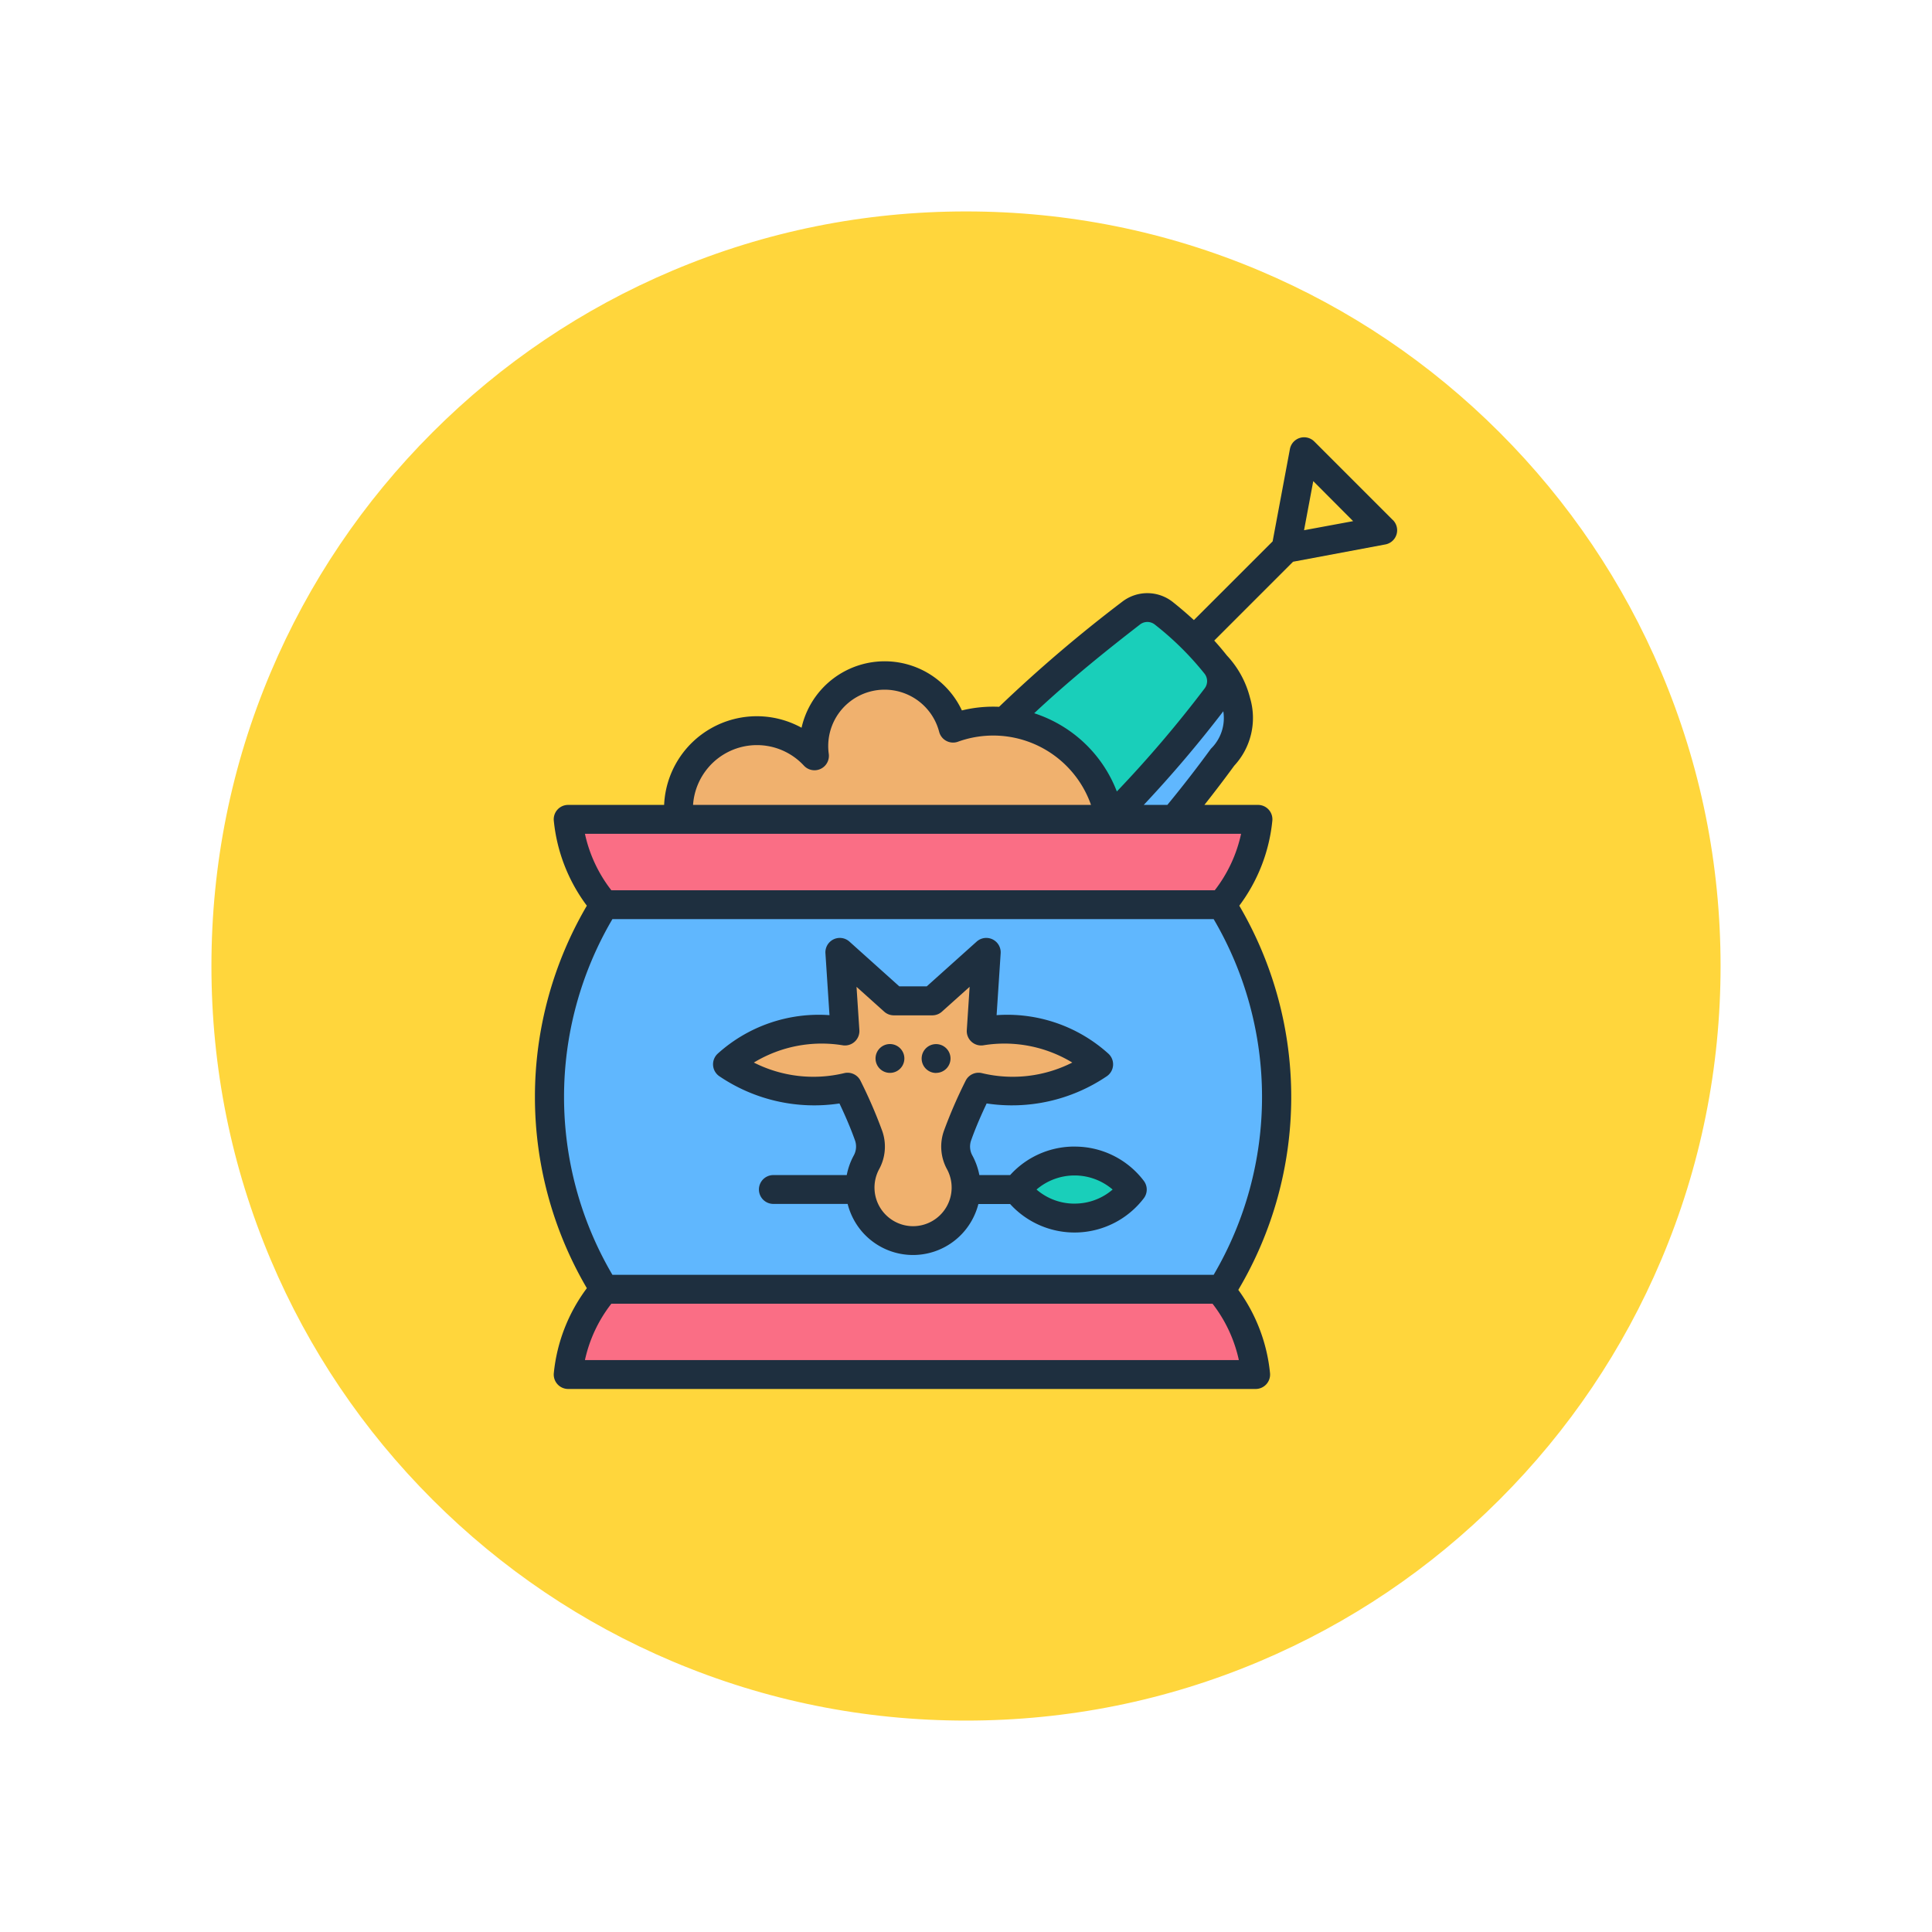 <svg xmlns="http://www.w3.org/2000/svg" xmlns:xlink="http://www.w3.org/1999/xlink" width="109.652" height="109.653" viewBox="0 0 109.652 109.653">
  <defs>
    <filter id="Path_874925" x="0" y="0" width="109.652" height="109.653" filterUnits="userSpaceOnUse">
      <feOffset dy="3" input="SourceAlpha"/>
      <feGaussianBlur stdDeviation="3" result="blur"/>
      <feFlood flood-opacity="0.161"/>
      <feComposite operator="in" in2="blur"/>
      <feComposite in="SourceGraphic"/>
    </filter>
  </defs>
  <g id="Group_1111734" data-name="Group 1111734" transform="translate(-1010.73 -3071)">
    <g transform="matrix(1, 0, 0, 1, 1010.73, 3071)" filter="url(#Path_874925)">
      <g id="Path_874925-2" data-name="Path 874925" transform="translate(9 6)" fill="#ffd63c">
        <path d="M 45.826 90.153 C 39.841 90.153 34.037 88.981 28.573 86.67 C 23.295 84.438 18.554 81.241 14.483 77.17 C 10.412 73.099 7.215 68.358 4.983 63.08 C 2.672 57.616 1.5 51.811 1.5 45.827 C 1.5 39.841 2.672 34.037 4.983 28.573 C 7.215 23.295 10.412 18.554 14.483 14.483 C 18.554 10.412 23.295 7.215 28.573 4.983 C 34.037 2.672 39.841 1.5 45.826 1.5 C 51.811 1.5 57.616 2.672 63.079 4.983 C 68.358 7.215 73.098 10.412 77.169 14.483 C 81.241 18.554 84.437 23.295 86.67 28.573 C 88.981 34.037 90.152 39.841 90.152 45.826 C 90.152 51.811 88.981 57.616 86.67 63.08 C 84.437 68.358 81.241 73.099 77.169 77.17 C 73.098 81.241 68.358 84.438 63.079 86.67 C 57.616 88.981 51.811 90.153 45.826 90.153 Z" stroke="none"/>
        <path d="M 45.826 3 C 40.043 3 34.435 4.132 29.157 6.364 C 24.058 8.521 19.478 11.609 15.543 15.543 C 11.609 19.478 8.521 24.058 6.364 29.157 C 4.132 34.435 3 40.043 3 45.827 C 3 51.609 4.132 57.218 6.364 62.496 C 8.521 67.595 11.609 72.175 15.543 76.109 C 19.478 80.043 24.058 83.132 29.157 85.289 C 34.435 87.521 40.043 88.653 45.826 88.653 C 51.609 88.653 57.217 87.521 62.495 85.289 C 67.594 83.132 72.175 80.043 76.109 76.109 C 80.043 72.175 83.131 67.595 85.288 62.496 C 87.52 57.218 88.652 51.609 88.652 45.826 C 88.652 40.043 87.52 34.435 85.288 29.157 C 83.131 24.058 80.043 19.478 76.109 15.543 C 72.175 11.609 67.594 8.521 62.495 6.364 C 57.217 4.132 51.609 3 45.826 3 M 45.826 7.62939453125e-06 C 71.135 7.62939453125e-06 91.652 20.517 91.652 45.826 L 91.652 45.827 C 91.652 71.136 71.135 91.653 45.826 91.653 C 20.517 91.653 0 71.136 0 45.827 L 0 45.826 C 0 20.517 20.517 7.62939453125e-06 45.826 7.62939453125e-06 Z" stroke="none" fill="#fff"/>
      </g>
    </g>
    <g id="alimento-para-animales" transform="translate(989.828 3065.193)">
      <path id="Path_900956" data-name="Path 900956" d="M266.484,151.043l-3.673-4.009,12.59-11.626a4.664,4.664,0,0,1,1.156,2.088,3.21,3.21,0,0,1-.761,3.173A67.89,67.89,0,0,1,266.484,151.043Z" transform="translate(-185.505 -91.882)" fill="#60b7fe" fill-rule="evenodd"/>
      <path id="Path_900957" data-name="Path 900957" d="M238.1,109.448c-4.789,3.707-9.3,7.609-12.349,12.561l4.579,4.579a55.344,55.344,0,0,0,12.587-12.365,1.5,1.5,0,0,0-.013-1.862,17.8,17.8,0,0,0-2.929-2.9A1.5,1.5,0,0,0,238.1,109.448Z" transform="translate(-153.007 -68.836)" fill="#19cfba" fill-rule="evenodd"/>
      <path id="Path_900958" data-name="Path 900958" d="M135.315,143.114a6.69,6.69,0,1,1-6.1,9.446H121.9a4.451,4.451,0,1,1,3.269-7.472,4.019,4.019,0,0,1,7.866-1.574A6.674,6.674,0,0,1,135.315,143.114Z" transform="translate(-58.038 -96.377)" fill="#f0b16e" fill-rule="evenodd"/>
      <path id="Path_900959" data-name="Path 900959" d="M68.641,211.61a8.866,8.866,0,0,1-2.051-4.844h39.146a8.866,8.866,0,0,1-2.051,4.844l-17.522,1.837Z" transform="translate(-13.441 -154.455)" fill="#fa6e85" fill-rule="evenodd"/>
      <path id="Path_900960" data-name="Path 900960" d="M103.558,410.344a8.866,8.866,0,0,1,2.051,4.844H66.59a8.866,8.866,0,0,1,2.051-4.844L86.1,408.513Z" transform="translate(-13.441 -331.365)" fill="#fa6e85" fill-rule="evenodd"/>
      <path id="Path_900961" data-name="Path 900961" d="M96.07,246.11a20.641,20.641,0,0,1,0,21.824H61.026a20.641,20.641,0,0,1,0-21.824Z" transform="translate(-5.826 -188.956)" fill="#60b7fe" fill-rule="evenodd"/>
      <path id="Path_900962" data-name="Path 900962" d="M149.455,270.823l-3.064-2.749.293,4.461a8.034,8.034,0,0,0-6.67,1.893,8.664,8.664,0,0,0,6.818,1.3,25.937,25.937,0,0,1,1.182,2.721A1.861,1.861,0,0,1,147.9,280a3.008,3.008,0,1,0,5.3,0,1.86,1.86,0,0,1-.117-1.557,25.929,25.929,0,0,1,1.182-2.721,8.663,8.663,0,0,0,6.818-1.3,8.034,8.034,0,0,0-6.67-1.893l.293-4.461-3.064,2.749Z" transform="translate(-77.826 -208.216)" fill="#f0b16e" fill-rule="evenodd"/>
      <path id="Path_900963" data-name="Path 900963" d="M279.978,365.893a4.131,4.131,0,0,1-6.556,0A4.131,4.131,0,0,1,279.978,365.893Z" transform="translate(-194.81 -292.574)" fill="#19cfba" fill-rule="evenodd"/>
      <path id="Path_900964" data-name="Path 900964" d="M99.956,35.325l-4.46-4.46a.819.819,0,0,0-1.384.428l-.981,5.24L88.662,41q-.564-.521-1.188-1.018a2.33,2.33,0,0,0-2.884-.02,79.946,79.946,0,0,0-6.984,5.96,7.464,7.464,0,0,0-2.111.206,4.837,4.837,0,0,0-9.1.982,5.266,5.266,0,0,0-7.8,4.38H53.148a.817.817,0,0,0-.814.9,9.635,9.635,0,0,0,1.875,4.82,21.464,21.464,0,0,0,0,21.709,9.643,9.643,0,0,0-1.875,4.82.819.819,0,0,0,.814.9h39.02a.819.819,0,0,0,.815-.9,9.626,9.626,0,0,0-1.8-4.724,21.459,21.459,0,0,0,.056-21.805,9.626,9.626,0,0,0,1.875-4.82.817.817,0,0,0-.814-.9H89.259c.577-.729,1.143-1.472,1.692-2.224a3.987,3.987,0,0,0,.9-3.841,5.475,5.475,0,0,0-1.322-2.422q-.335-.426-.712-.84l4.473-4.474,5.24-.982a.819.819,0,0,0,.428-1.384ZM85.593,41.259a.681.681,0,0,1,.864.005,17.089,17.089,0,0,1,2.8,2.767.683.683,0,0,1,.007.858,67.547,67.547,0,0,1-4.975,5.839,7.476,7.476,0,0,0-3.222-3.784,7.562,7.562,0,0,0-1.468-.657C81.662,44.35,83.846,42.611,85.593,41.259ZM61.133,49.333a3.632,3.632,0,0,1,5.4-.067A.818.818,0,0,0,67.94,48.6a3.2,3.2,0,0,1,6.265-1.256.816.816,0,0,0,1.069.559,5.883,5.883,0,0,1,7.549,3.587H60.237a3.641,3.641,0,0,1,.9-2.16ZM54.1,83A7.961,7.961,0,0,1,55.6,79.8H89.72A7.979,7.979,0,0,1,91.214,83ZM89.784,78.16H55.66a19.927,19.927,0,0,1,0-20.188H89.784A19.93,19.93,0,0,1,89.784,78.16Zm.063-21.825H55.6A7.963,7.963,0,0,1,54.1,53.129H91.341a7.971,7.971,0,0,1-1.494,3.206ZM89.629,48.3c-.794,1.089-1.624,2.158-2.471,3.188H85.819a69.371,69.371,0,0,0,4.512-5.312A2.43,2.43,0,0,1,89.629,48.3Zm5.285-12.4.523-2.787L97.7,35.385ZM72.23,65.883v0a.818.818,0,1,1-.819-.82A.819.819,0,0,1,72.23,65.885Zm1.8.821a.819.819,0,1,1,.819-.821v0A.819.819,0,0,1,74.032,66.7Zm7.858,4.179a4.912,4.912,0,0,1,3.927,1.938.817.817,0,0,1,0,1,4.945,4.945,0,0,1-7.584.32h-1.8A3.9,3.9,0,0,1,76,75.174a3.82,3.82,0,0,1-6.559,0,3.92,3.92,0,0,1-.431-1.038H64.794a.818.818,0,1,1,0-1.637h4.166a3.834,3.834,0,0,1,.391-1.1,1.051,1.051,0,0,0,.068-.894c-.265-.741-.583-1.458-.873-2.07a9.6,9.6,0,0,1-6.792-1.529.82.82,0,0,1-.107-1.307,8.559,8.559,0,0,1,6.333-2.176l-.23-3.51a.818.818,0,0,1,1.363-.664l2.83,2.54H73.5l2.832-2.54a.818.818,0,0,1,1.363.664l-.23,3.51A8.557,8.557,0,0,1,83.8,65.6a.819.819,0,0,1-.106,1.307A9.6,9.6,0,0,1,76.9,68.434c-.289.612-.608,1.328-.872,2.07a1.049,1.049,0,0,0,.067.894,3.877,3.877,0,0,1,.391,1.1h1.748a4.911,4.911,0,0,1,3.658-1.617ZM72.722,75.4a2.193,2.193,0,0,1-1.93-3.224,2.672,2.672,0,0,0,.167-2.22,27.059,27.059,0,0,0-1.218-2.808.818.818,0,0,0-.734-.457.8.8,0,0,0-.189.022,7.483,7.483,0,0,1-5.131-.6,7.426,7.426,0,0,1,5.069-.976.82.82,0,0,0,.92-.865l-.161-2.457,1.569,1.408a.816.816,0,0,0,.547.21h2.185a.815.815,0,0,0,.547-.21l1.571-1.408-.161,2.457a.818.818,0,0,0,.92.865,7.426,7.426,0,0,1,5.068.976,7.482,7.482,0,0,1-5.131.6.818.818,0,0,0-.924.435,27.139,27.139,0,0,0-1.219,2.808,2.676,2.676,0,0,0,.168,2.22,2.192,2.192,0,0,1-1.93,3.224Zm9.168-1.28a3.286,3.286,0,0,1-2.159-.8,3.318,3.318,0,0,1,4.319,0A3.286,3.286,0,0,1,81.89,74.118Z" transform="translate(0 0)" fill="#1e2f3f" fill-rule="evenodd"/>
    </g>
  </g>
</svg>

